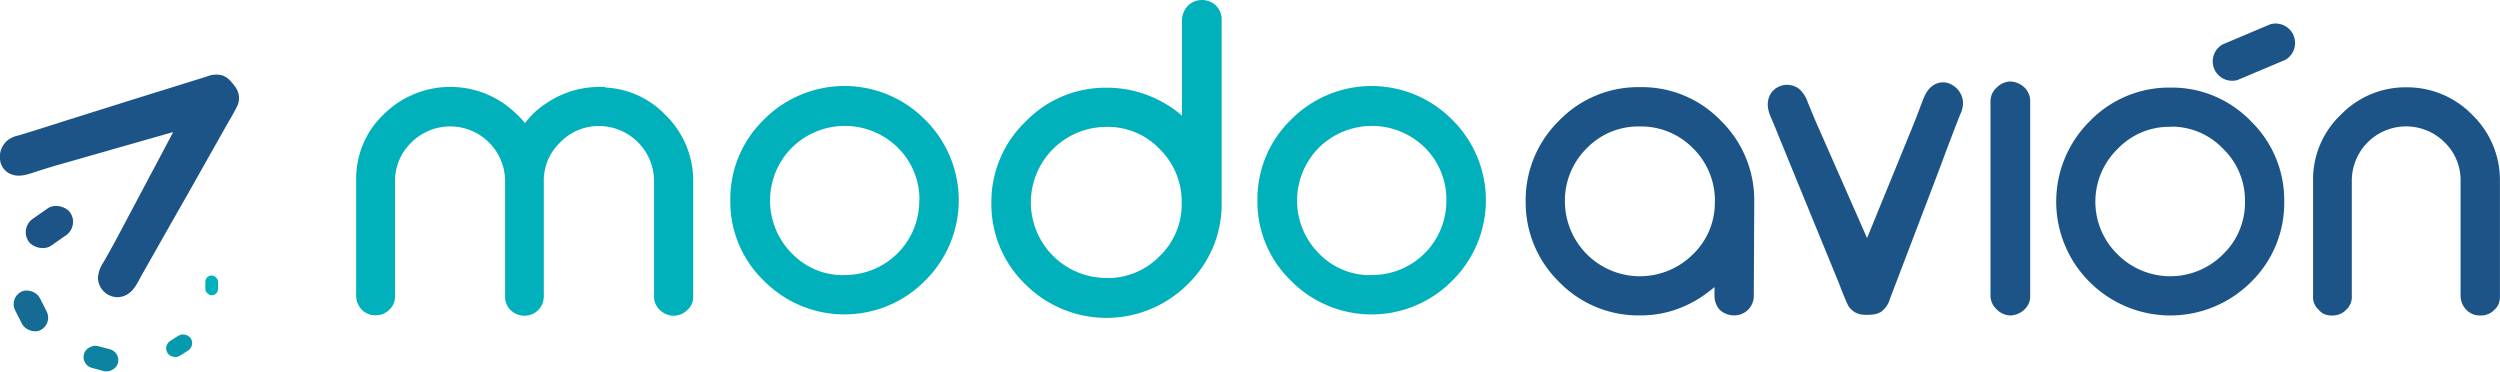 <svg xmlns="http://www.w3.org/2000/svg" viewBox="0 0 900 133.75"><defs><style>.cls-1{fill:#00b1bb;}.cls-2{fill:#1c5487;}.cls-3{fill:#156b94;}.cls-4{fill:#0e83a1;}.cls-5{fill:#079aae;}</style></defs><title>ModoAvion-horizontal</title><g id="Capa_2" data-name="Capa 2"><g id="Logos"><path class="cls-1" d="M217.75,31.51l.1-.21h-2.1a34,34,0,0,0-19.14,5.92A30.18,30.18,0,0,0,191.89,41a34.19,34.19,0,0,0-2.9,3.33,28.91,28.91,0,0,0-2.86-3.12,44.81,44.81,0,0,0-4.84-4,34,34,0,0,0-43,3.81,31.89,31.89,0,0,0-10.07,23.56v41.91a7.23,7.23,0,0,0,1.88,4.83,6.54,6.54,0,0,0,5.2,2.17,6.67,6.67,0,0,0,4.87-2,6.45,6.45,0,0,0,2.05-4.93V65.22a19.09,19.09,0,0,1,5.86-13.91,19.77,19.77,0,0,1,33.76,13.91v41.44a6.6,6.6,0,0,0,2.29,5.25,7.07,7.07,0,0,0,9.64-.3,7.05,7.05,0,0,0,2-4.95V65.22a18.84,18.84,0,0,1,5.86-13.91,19.06,19.06,0,0,1,14.07-5.94,19.88,19.88,0,0,1,19.77,19.85v41.44a6.44,6.44,0,0,0,2.16,5,7.06,7.06,0,0,0,4.84,2,6.82,6.82,0,0,0,4.74-1.86,6.19,6.19,0,0,0,2.34-5.13V65.22a33,33,0,0,0-10-23.85A31.94,31.94,0,0,0,217.75,31.51Z"/><path class="cls-1" d="M333,43.07a40.78,40.78,0,0,0-58,0,39.74,39.74,0,0,0-12.09,29,39.49,39.49,0,0,0,12.09,29,40.77,40.77,0,0,0,58,0,40.69,40.69,0,0,0,0-58Zm-2.06,29A26.68,26.68,0,0,1,304.1,99l-1,.06a25.57,25.57,0,0,1-18-7.79,27,27,0,0,1,0-38.13,27.15,27.15,0,0,1,38.11,0A26.2,26.2,0,0,1,331,72.09Z"/><path class="cls-1" d="M432.64,0a7.12,7.12,0,0,0-5,2.08,7.62,7.62,0,0,0-2.12,5.07V41.65c-.43-.37-.89-.76-1.39-1.16a32.19,32.19,0,0,0-4.21-2.91,41.12,41.12,0,0,0-21.59-6,40,40,0,0,0-29.17,12.24A40.09,40.09,0,0,0,356.89,73.1a40.09,40.09,0,0,0,12.24,29.25,41.34,41.34,0,0,0,58.42,0A40.09,40.09,0,0,0,439.8,73.1v-66A7,7,0,0,0,437.74,2,7.25,7.25,0,0,0,432.64,0Zm-7.23,72.95a25.93,25.93,0,0,1-7.89,19.22,26.23,26.23,0,0,1-17.92,7.94l-1.3-.05a27.21,27.21,0,0,1-27.19-27.19A27.21,27.21,0,0,1,398.3,45.68a25.72,25.72,0,0,1,19.2,8A26.53,26.53,0,0,1,425.41,72.95Z"/><path class="cls-1" d="M522.77,43.08h0a40.78,40.78,0,0,0-58,0,39.74,39.74,0,0,0-12.09,29,39.49,39.49,0,0,0,12.09,29,40.77,40.77,0,0,0,58,0,40.69,40.69,0,0,0,0-58Zm-2.07,29A26.68,26.68,0,0,1,493.83,99l-1,.06a25.57,25.57,0,0,1-18-7.79,27,27,0,0,1,0-38.13,27.15,27.15,0,0,1,38.11,0A26.2,26.2,0,0,1,520.7,72.09Z"/><path class="cls-2" d="M805.53,28.8l17.16-7.24a7,7,0,0,0-5.4-12.81L800.12,16a7,7,0,0,0,5.4,12.81Z"/><path class="cls-2" d="M590.34,31.37a39.58,39.58,0,0,0-29.1,12.09,40,40,0,0,0-12,29,40,40,0,0,0,12,29,39.83,39.83,0,0,0,29.09,12.09A39,39,0,0,0,601.56,112a41.27,41.27,0,0,0,10.17-4.6c1.33-.85,2.59-1.75,3.84-2.72.55-.43,1.1-.87,1.65-1.34v3.12a7.53,7.53,0,0,0,1.88,5.07l.13.13a7.63,7.63,0,0,0,5.14,1.88,7,7,0,0,0,7-7.07l.16-34a40,40,0,0,0-12-29A39.43,39.43,0,0,0,590.34,31.37Zm27,41.18a25.66,25.66,0,0,1-7.89,19h0a27,27,0,0,1-46.08-19.07,26.42,26.42,0,0,1,7.9-19.14,25.8,25.8,0,0,1,19.05-7.81,26.13,26.13,0,0,1,19.12,7.8A26.43,26.43,0,0,1,617.37,72.56Z"/><path class="cls-2" d="M729.6,32.39l-.15-.2a7.74,7.74,0,0,0-5.72-2.85h-.08a7.13,7.13,0,0,0-4.79,2.15,6.52,6.52,0,0,0-2.28,5v69.85a6.69,6.69,0,0,0,2.29,5.09,7.1,7.1,0,0,0,4.87,2.14,7.81,7.81,0,0,0,5.7-2.83,7.25,7.25,0,0,0,1-1.7,6.5,6.5,0,0,0,.42-2.62V36.58a6.51,6.51,0,0,0-.42-2.62A12.82,12.82,0,0,0,729.6,32.39Z"/><path class="cls-2" d="M781.32,31.53a39.75,39.75,0,0,0-29,12.09,40.78,40.78,0,0,0,0,57.95,41.06,41.06,0,0,0,58,0,39.7,39.7,0,0,0,12-29,39.61,39.61,0,0,0-12-28.94A39.49,39.49,0,0,0,781.32,31.53Zm26.87,40.95a25.75,25.75,0,0,1-7.89,19.06,26.78,26.78,0,0,1-38,0,26.5,26.5,0,0,1,0-37.89,25.7,25.7,0,0,1,19-8l1-.06a25.64,25.64,0,0,1,18,7.95A25.82,25.82,0,0,1,808.19,72.48Z"/><path class="cls-2" d="M890.1,41.43a32.7,32.7,0,0,0-23.71-10h-.16a32.34,32.34,0,0,0-23.47,9.82A32.05,32.05,0,0,0,832.7,64.75v41.83a6,6,0,0,0,2,4.9,5.45,5.45,0,0,0,2.27,1.7,7.17,7.17,0,0,0,2.56.4,6.78,6.78,0,0,0,5.12-2.08,6.23,6.23,0,0,0,2-4.92V65.22a19.56,19.56,0,0,1,33.38-14,18.89,18.89,0,0,1,5.78,14v41.36a7.23,7.23,0,0,0,1.88,4.75,6.64,6.64,0,0,0,5.2,2.24,6.56,6.56,0,0,0,5.14-2.1,5.49,5.49,0,0,0,1.54-2.18,7.7,7.7,0,0,0,.4-2.72V65.22A32.57,32.57,0,0,0,890.1,41.43Z"/><path class="cls-2" d="M673.88,113.25a7,7,0,0,0,3.48-1.11,8.72,8.72,0,0,0,3-4.51l10-26.22,5.72-15q1.55-4.09,3.09-8.18c2-5.43,4.09-10.86,6.19-16.26.11-.28.23-.56.34-.84a9.67,9.67,0,0,0,1-4.11,7.69,7.69,0,0,0-3.66-6.28,6.33,6.33,0,0,0-6.23-.5c-3,1.44-4,4.32-5,6.86l-.32.87c-1,2.68-2.1,5.54-3.24,8.33L672.14,85.71,654.19,44.93c-.82-1.85-1.58-3.73-2.35-5.6l-1-2.37a11,11,0,0,0-3.21-5,7.12,7.12,0,0,0-9.8,1.22,6.65,6.65,0,0,0-1,1.89c-1.11,3.12.11,5.89,1.19,8.34.19.43.38.87.56,1.3l7.63,18.67q2.53,6.2,5.07,12.39l10.46,25.51c.35.86.7,1.72,1,2.59.69,1.73,1.4,3.51,2.17,5.24a6.76,6.76,0,0,0,5.26,4.13A17.88,17.88,0,0,0,673.88,113.25Z"/><path class="cls-2" d="M82.93,29.11a7,7,0,0,0-3-2,8.72,8.72,0,0,0-5.41.42L47.72,35.87,32.37,40.69,24,43.32C18.51,45.08,13,46.83,7.44,48.53l-.87.25a9.67,9.67,0,0,0-3.86,1.75A7.69,7.69,0,0,0,0,57.29a6.33,6.33,0,0,0,3.46,5.2c3,1.45,5.89.49,8.46-.35l.89-.29c2.73-.87,5.65-1.78,8.55-2.61l41-11.71L41.47,86.87c-1,1.79-1.95,3.55-2.95,5.31l-1.26,2.23a11,11,0,0,0-2,5.64,7.12,7.12,0,0,0,7,6.94,6.65,6.65,0,0,0,2.12-.35c3.14-1.06,4.56-3.73,5.82-6.1.22-.42.45-.84.68-1.25l9.94-17.55L67.46,70.1,81,46.09c.46-.81.92-1.61,1.39-2.42.93-1.61,1.89-3.27,2.77-5a6.76,6.76,0,0,0,0-6.69A17.88,17.88,0,0,0,82.93,29.11Z"/><rect class="cls-2" x="8.68" y="75.88" width="18.21" height="11.71" rx="5.85" ry="5.85" transform="translate(-43.61 24.92) rotate(-34.95)"/><rect class="cls-3" x="6.17" y="104.2" width="9.93" height="15.44" rx="4.96" ry="4.96" transform="translate(-49.67 17.3) rotate(-27.04)"/><rect class="cls-4" x="32.27" y="122.76" width="8.15" height="12.67" rx="4.07" ry="4.07" transform="translate(-97.76 131.35) rotate(-75.24)"/><rect class="cls-5" x="59.55" y="121.27" width="9.9" height="6.37" rx="3.18" ry="3.18" transform="translate(-56.51 53.71) rotate(-32.29)"/><rect class="cls-1" x="73.92" y="99.17" width="4.58" height="7.13" rx="2.29" ry="2.29"/></g></g></svg>